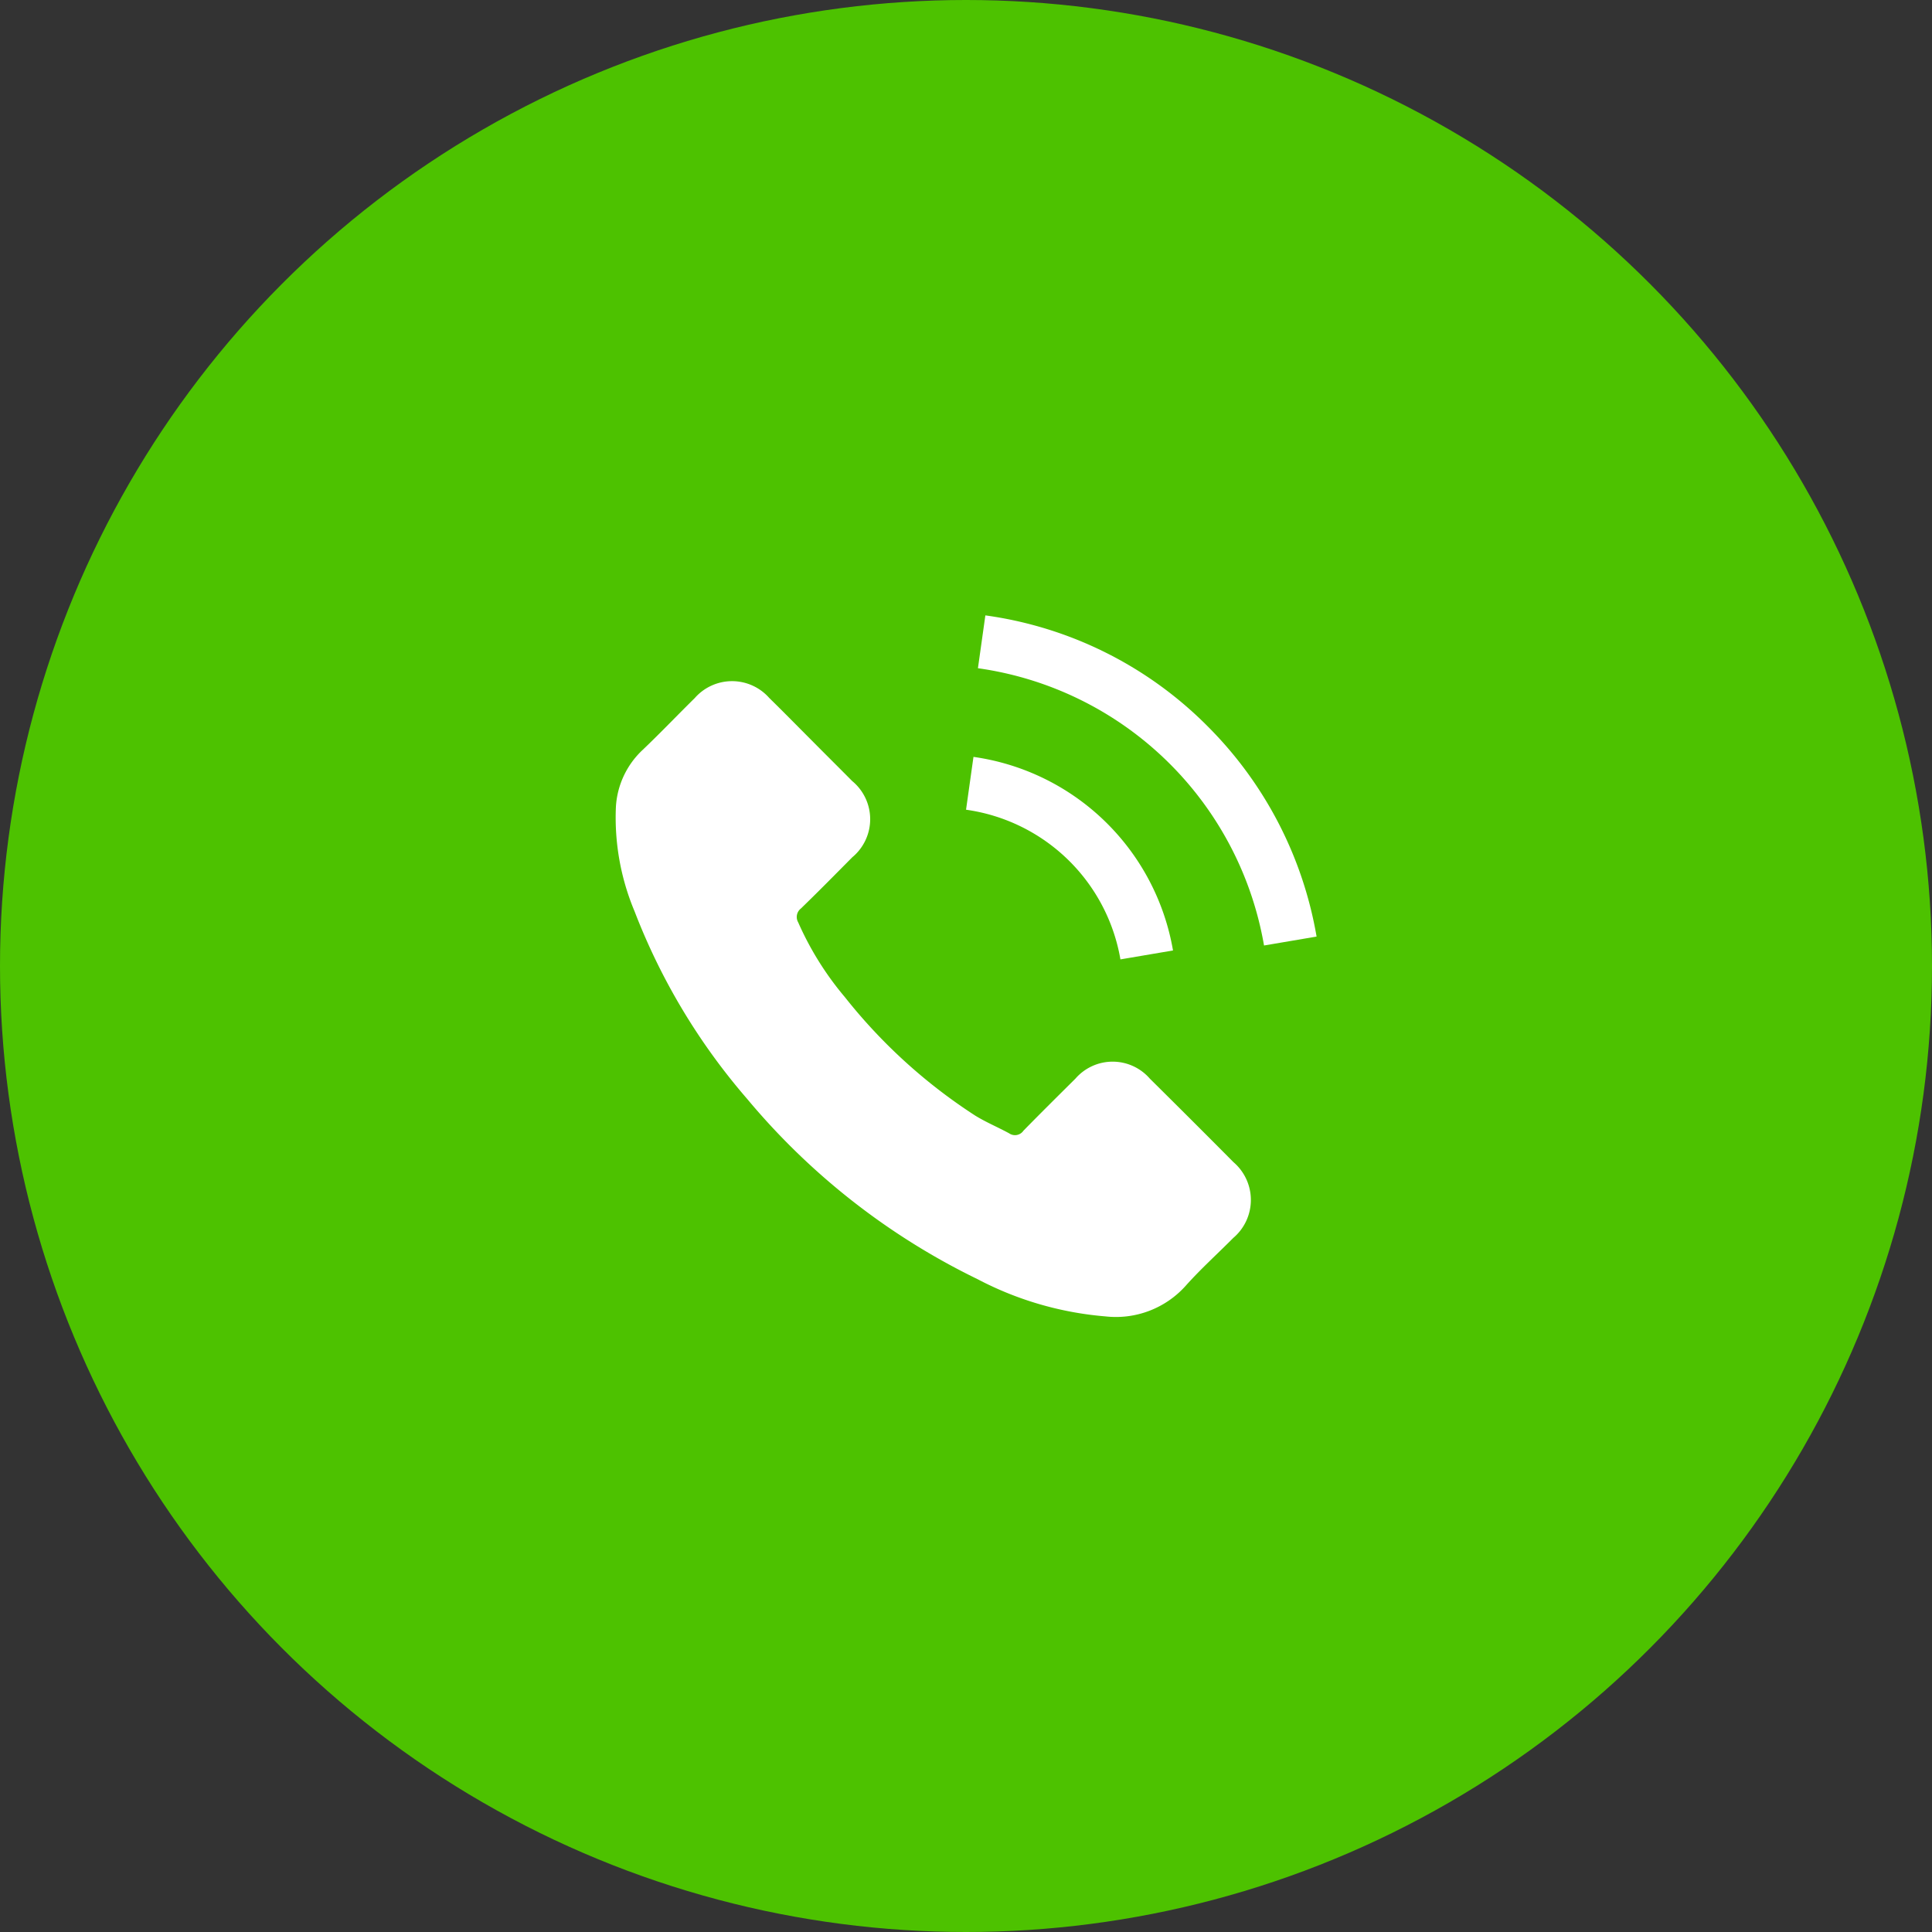 <svg xmlns="http://www.w3.org/2000/svg" width="130" height="130" viewBox="0 0 130 130"><rect x="0" y="0" width="130" height="130" fill="#333333" stroke="none"/><defs><style>.a{fill:#4dc200;}.b{fill:#fff;}</style></defs><g transform="translate(-1760.023 -639)"><circle class="a" cx="65" cy="65" r="65" transform="translate(1760.023 639)"/><g transform="translate(1801.431 680.408)"><g transform="translate(0 0)"><path class="b" d="M35.97,72.889a3.315,3.315,0,0,0-5.011,0c-1.171,1.162-2.343,2.323-3.495,3.5a.69.69,0,0,1-.965.177c-.758-.413-1.565-.748-2.294-1.2A36.341,36.341,0,0,1,15.446,67.4a20.756,20.756,0,0,1-3.14-5.03.721.721,0,0,1,.177-.925c1.171-1.132,2.313-2.294,3.465-3.455a3.327,3.327,0,0,0-.01-5.129c-.915-.925-1.831-1.831-2.746-2.756-.945-.945-1.88-1.9-2.835-2.835a3.336,3.336,0,0,0-5.011.01c-1.181,1.162-2.313,2.353-3.514,3.495A5.7,5.7,0,0,0,.04,54.619,16.307,16.307,0,0,0,1.3,61.638a42.649,42.649,0,0,0,7.57,12.61A46.844,46.844,0,0,0,24.384,86.385a22.437,22.437,0,0,0,8.594,2.5,6.3,6.3,0,0,0,5.4-2.057c1-1.122,2.136-2.146,3.2-3.219a3.349,3.349,0,0,0,.02-5.1Q38.8,75.69,35.97,72.889Z" transform="translate(-0.006 -41.716)"/><path class="b" d="M248.242,109.626l3.536-.6A15.872,15.872,0,0,0,238.352,96l-.5,3.555a12.267,12.267,0,0,1,10.388,10.071Z" transform="translate(-214.257 -86.479)"/><path class="b" d="M258.2,7.455A26.073,26.073,0,0,0,243.252,0l-.5,3.555a22.751,22.751,0,0,1,19.251,18.657l3.536-.6A26.264,26.264,0,0,0,258.2,7.455Z" transform="translate(-218.357)"/></g></g></g></svg>